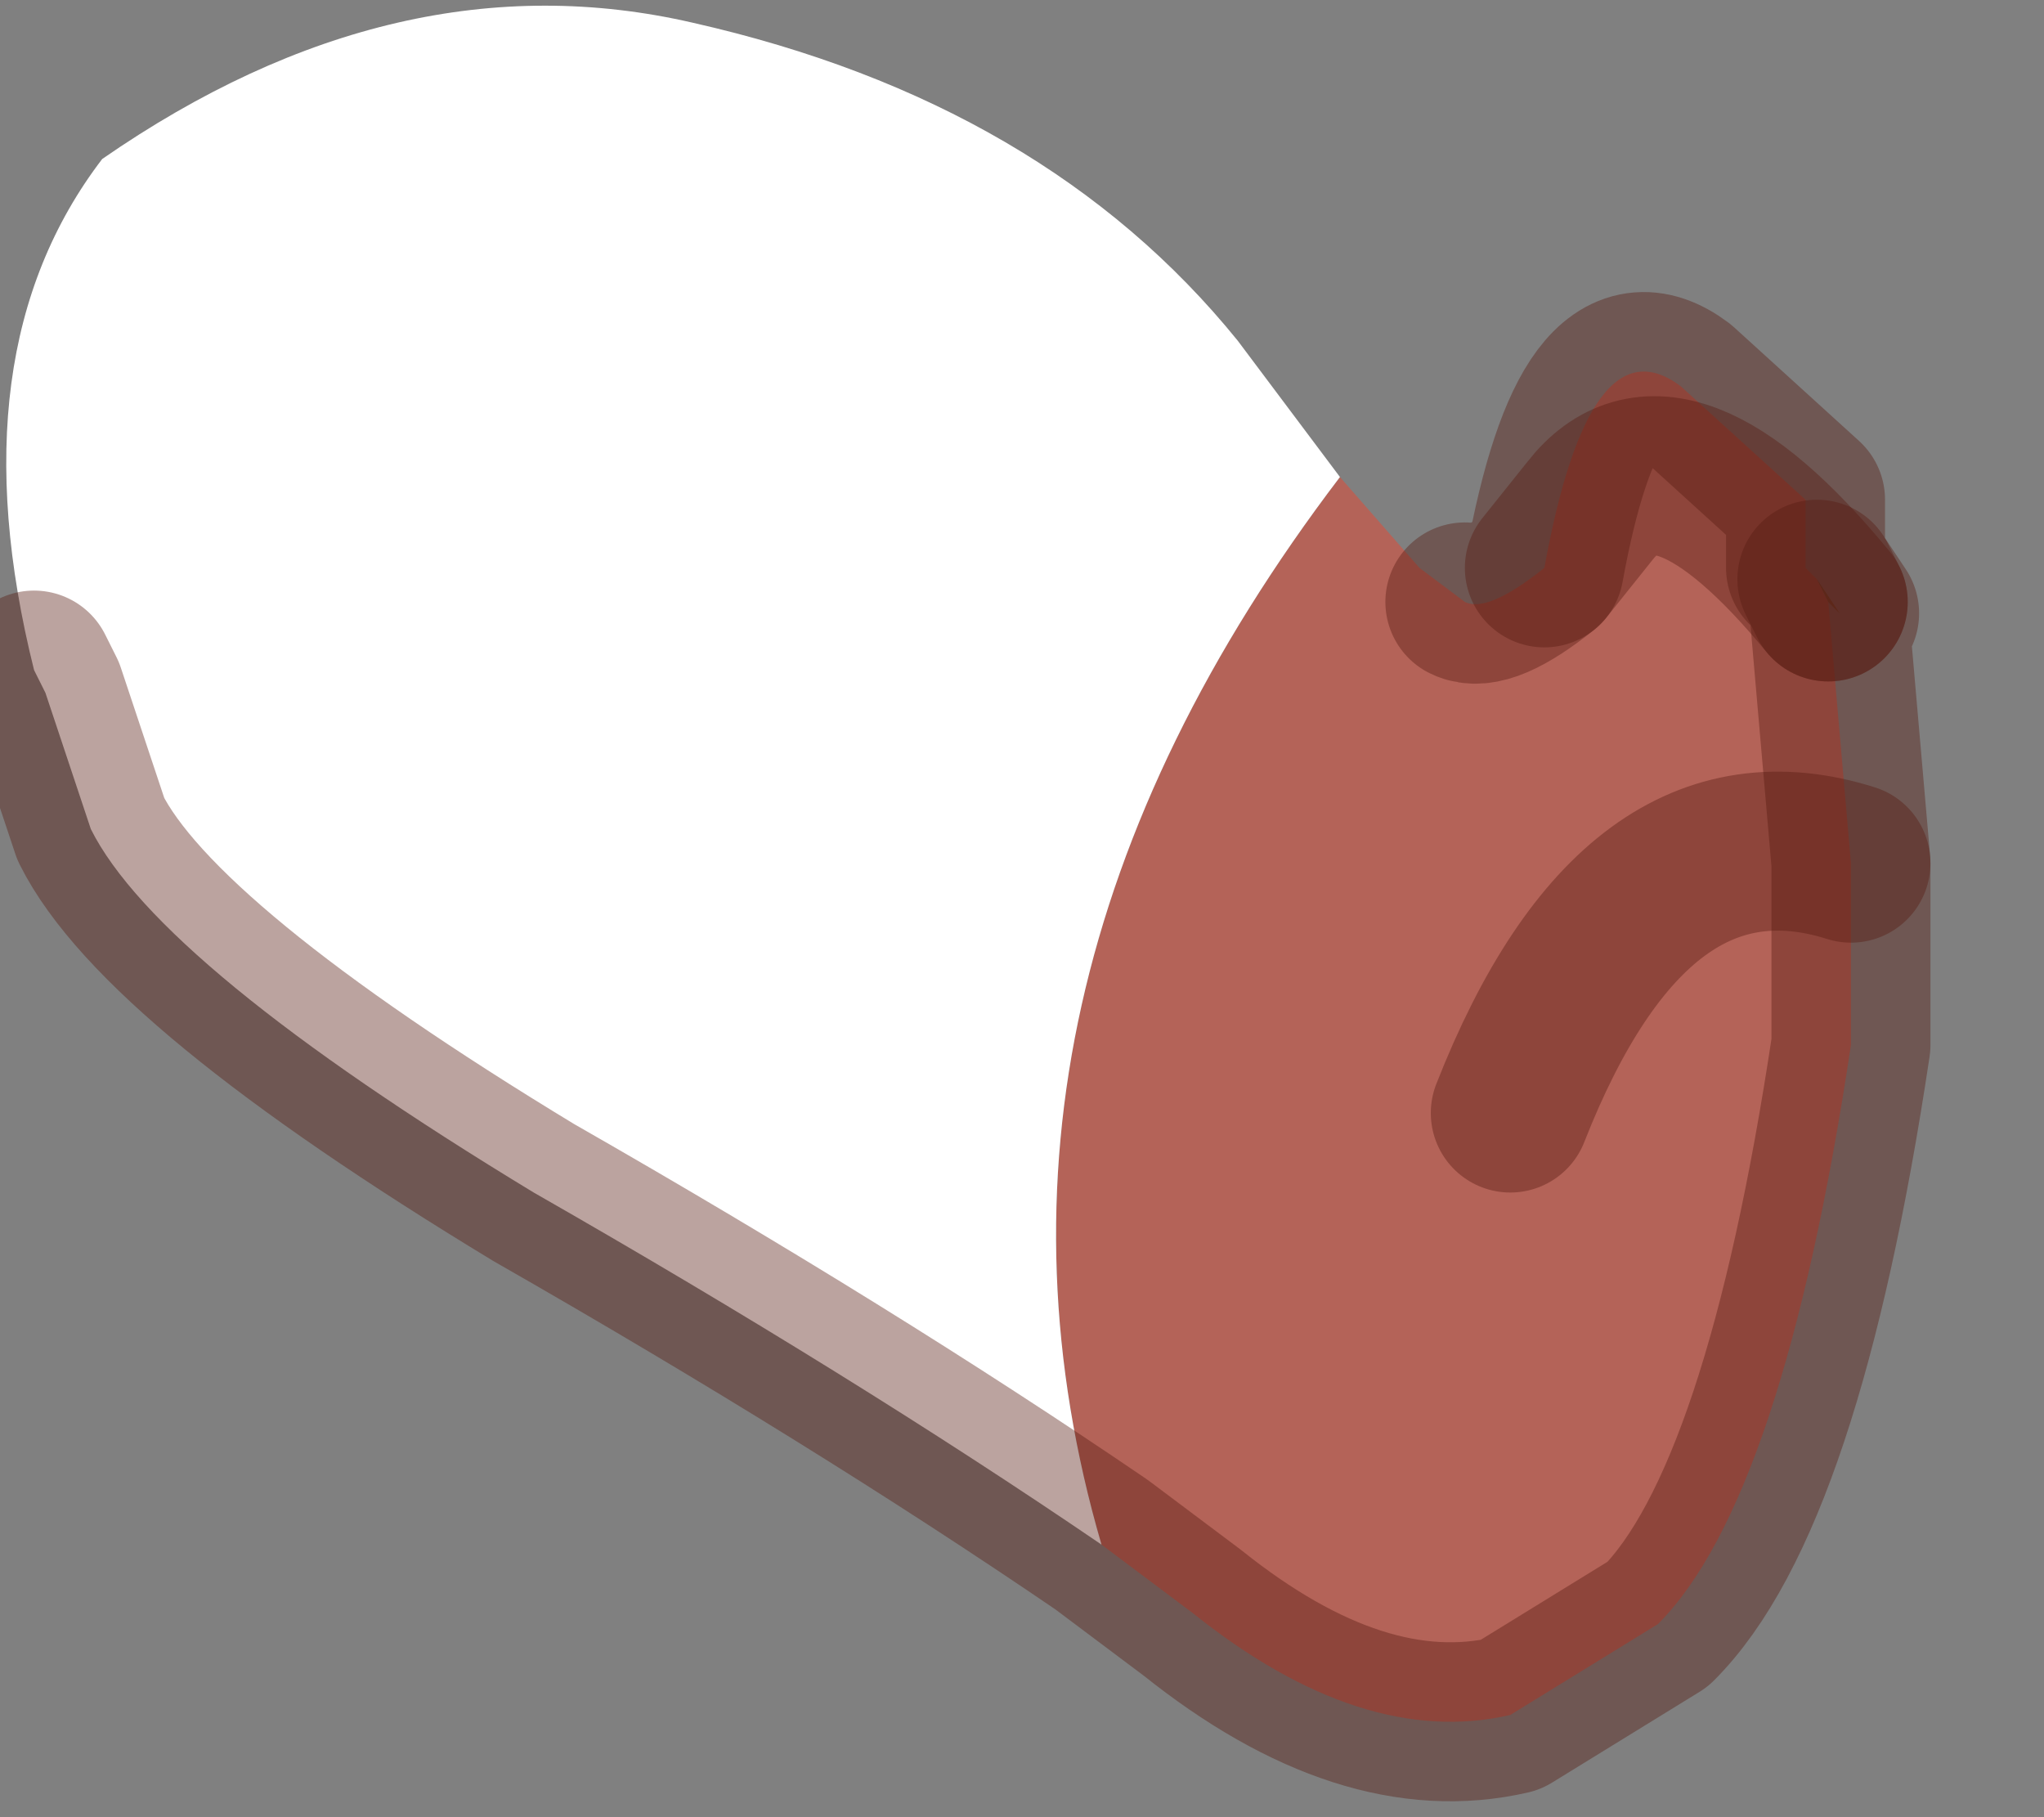 <?xml version="1.0" encoding="utf-8"?>
<svg version="1.1" id="Layer_1"
xmlns="http://www.w3.org/2000/svg"
xmlns:xlink="http://www.w3.org/1999/xlink"
width="9px" height="8px"
xml:space="preserve">
<rect width="100%" height="100%" fill="#808080" stroke="none"/>
<g id="PathID_4810" transform="matrix(1, 0, 0, 1, 3.95, 3.8)">
<path style="fill:#B46358;fill-opacity:1" d="M4.1 -1.15Q3.4 -2 3.05 -1.55L2.85 -1.3L3.05 -1.55Q3.4 -2 4.1 -1.15L4.2 0L4.2 0.8Q3.9 2.8 3.35 3.35L2.7 3.75Q2.05 3.9 1.3 3.3L0.9 3Q0.2 0.6 1.95 -1.7L2.3 -1.3L2.5 -1.15Q2.6 -1.1 2.85 -1.3Q3.05 -2.4 3.45 -2.1L4 -1.6L4 -1.3L4.05 -1.25L4.1 -1.15M4.2 0Q3.25 -0.3 2.7 1.1Q3.25 -0.3 4.2 0" />
<path style="fill:#FFFFFF;fill-opacity:1" d="M0.9 3Q-0.2 2.25 -1.6 1.45Q-3.25 0.45 -3.55 -0.15L-3.75 -0.75L-3.8 -0.85Q-4.15 -2.25 -3.5 -3.1Q-2.2 -4 -0.9 -3.7Q0.65 -3.35 1.5 -2.3L1.95 -1.7Q0.2 0.6 0.9 3" />
<path style="fill:#78583A;fill-opacity:1" d="M4.05 -1.25L4.15 -1.1L4.1 -1.15L4.05 -1.25" />
<path style="fill:none;stroke-width:0.7;stroke-linecap:round;stroke-linejoin:round;stroke-miterlimit:3;stroke:#551911;stroke-opacity:0.4" d="M2.5 -1.15Q2.6 -1.1 2.85 -1.3Q3.05 -2.4 3.45 -2.1L4 -1.6L4 -1.3L4.05 -1.25L4.15 -1.1L4.1 -1.15L4.2 0L4.2 0.8Q3.9 2.8 3.35 3.35L2.7 3.75Q2.05 3.9 1.3 3.3L0.9 3Q-0.2 2.25 -1.6 1.45Q-3.25 0.45 -3.55 -0.15L-3.75 -0.75L-3.8 -0.85" />
<path style="fill:none;stroke-width:0.7;stroke-linecap:round;stroke-linejoin:round;stroke-miterlimit:3;stroke:#551911;stroke-opacity:0.4" d="M4.1 -1.15Q3.4 -2 3.05 -1.55L2.85 -1.3" />
<path style="fill:none;stroke-width:0.7;stroke-linecap:round;stroke-linejoin:round;stroke-miterlimit:3;stroke:#551911;stroke-opacity:0.4" d="M4.05 -1.25L4.1 -1.15" />
<path style="fill:none;stroke-width:0.7;stroke-linecap:round;stroke-linejoin:round;stroke-miterlimit:3;stroke:#551911;stroke-opacity:0.4" d="M2.7 1.1Q3.25 -0.3 4.2 0" />
</g>
</svg>
